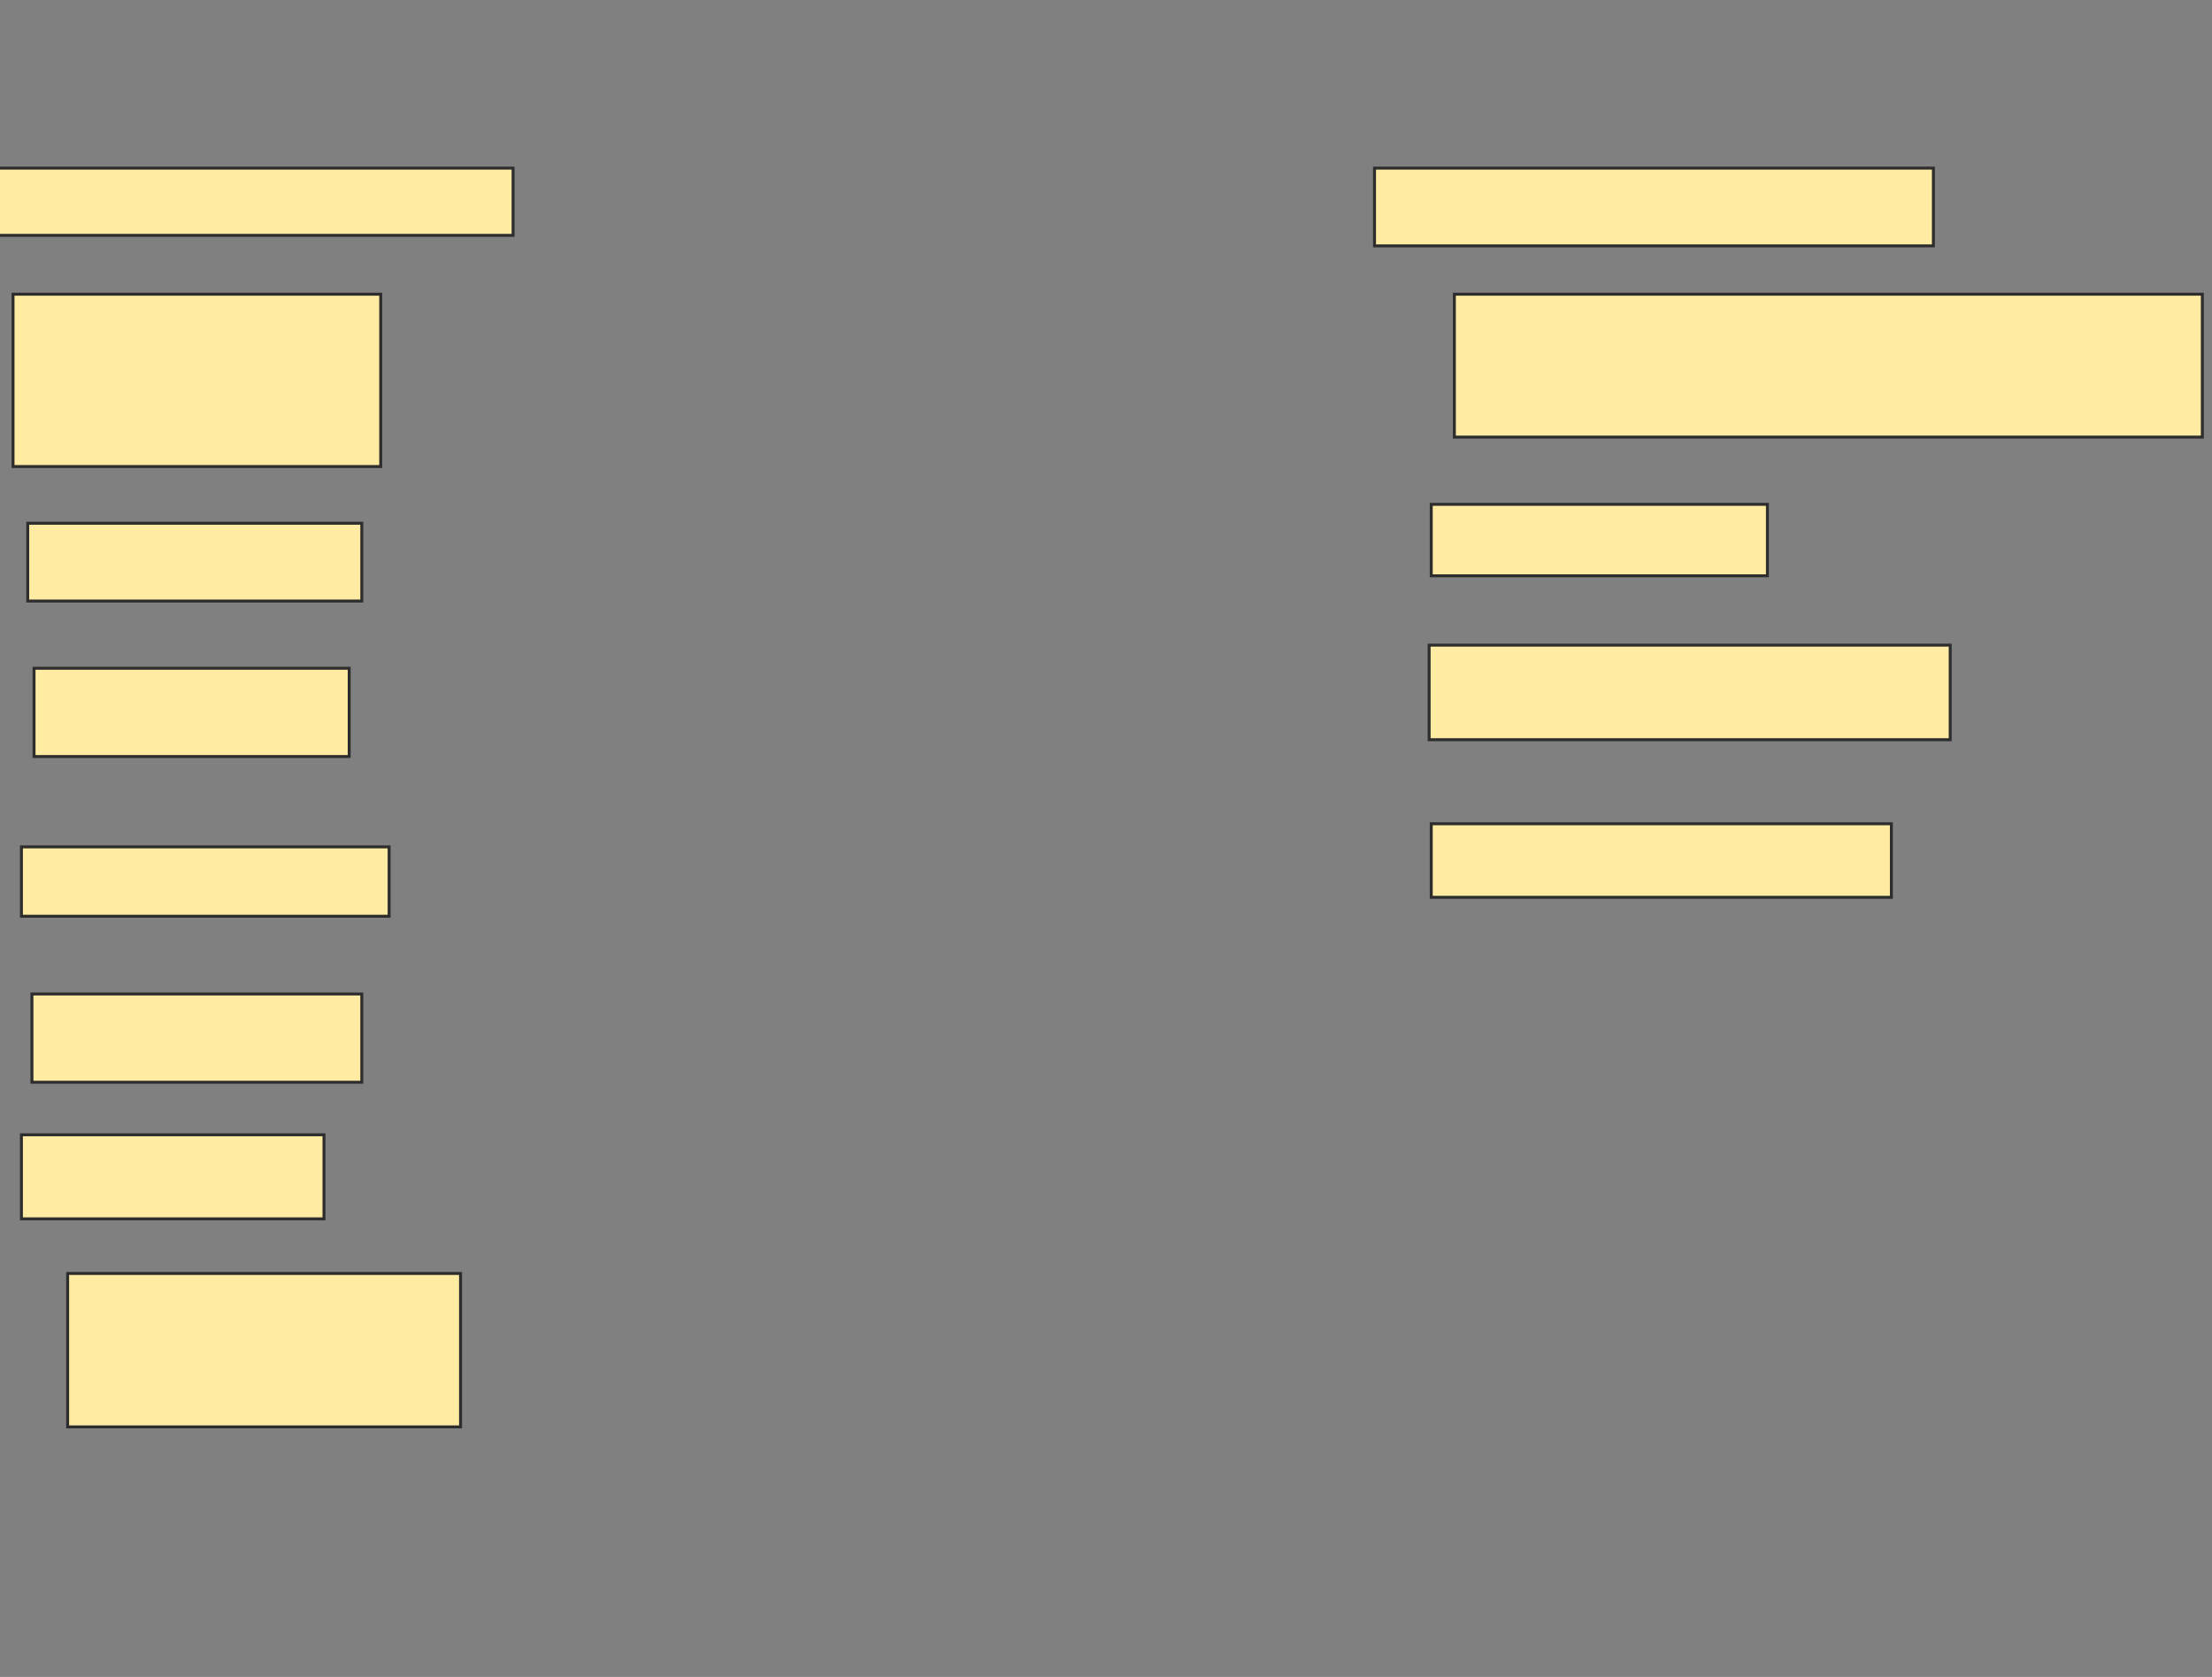 <svg xmlns="http://www.w3.org/2000/svg" width="752" height="570">
 <rect width="100%" height="100%" fill="#808080" stroke="none"/>
 <!-- Created with Image Occlusion Enhanced -->
 <g>
  <title>Labels</title>
 </g>
 <g>
  <title>Masks</title>
  <rect id="fc67c7ebebc04a63974ecf105c689416-ao-1" height="22.857" width="175" y="57.143" x="-0.571" stroke="#2D2D2D" fill="#FFEBA2"/>
  <rect id="fc67c7ebebc04a63974ecf105c689416-ao-2" height="58.571" width="125" y="100" x="4.429" stroke="#2D2D2D" fill="#FFEBA2"/>
  <rect id="fc67c7ebebc04a63974ecf105c689416-ao-3" height="26.429" width="113.571" y="177.857" x="9.429" stroke="#2D2D2D" fill="#FFEBA2"/>
  <rect id="fc67c7ebebc04a63974ecf105c689416-ao-4" height="30" width="107.143" y="227.143" x="11.571" stroke="#2D2D2D" fill="#FFEBA2"/>
  <rect id="fc67c7ebebc04a63974ecf105c689416-ao-5" height="23.571" width="125" y="287.857" x="7.286" stroke="#2D2D2D" fill="#FFEBA2"/>
  <rect id="fc67c7ebebc04a63974ecf105c689416-ao-6" height="30" width="112.143" y="337.857" x="10.857" stroke="#2D2D2D" fill="#FFEBA2"/>
  <rect id="fc67c7ebebc04a63974ecf105c689416-ao-7" height="28.571" width="102.857" y="385.714" x="7.286" stroke="#2D2D2D" fill="#FFEBA2"/>
  <rect id="fc67c7ebebc04a63974ecf105c689416-ao-8" height="52.143" width="133.571" y="432.857" x="23" stroke="#2D2D2D" fill="#FFEBA2"/>
  
  <rect id="fc67c7ebebc04a63974ecf105c689416-ao-10" height="25" width="156.429" y="280" x="486.571" stroke="#2D2D2D" fill="#FFEBA2"/>
  <rect id="fc67c7ebebc04a63974ecf105c689416-ao-11" height="32.143" width="177.143" y="219.286" x="485.857" stroke="#2D2D2D" fill="#FFEBA2"/>
  <rect id="fc67c7ebebc04a63974ecf105c689416-ao-12" height="24.286" width="114.286" y="171.429" x="486.571" stroke="#2D2D2D" fill="#FFEBA2"/>
  <rect id="fc67c7ebebc04a63974ecf105c689416-ao-13" height="48.571" width="254.286" y="100" x="494.429" stroke="#2D2D2D" fill="#FFEBA2"/>
  <rect id="fc67c7ebebc04a63974ecf105c689416-ao-14" height="26.429" width="190" y="57.143" x="467.286" stroke="#2D2D2D" fill="#FFEBA2"/>
 </g>
</svg>